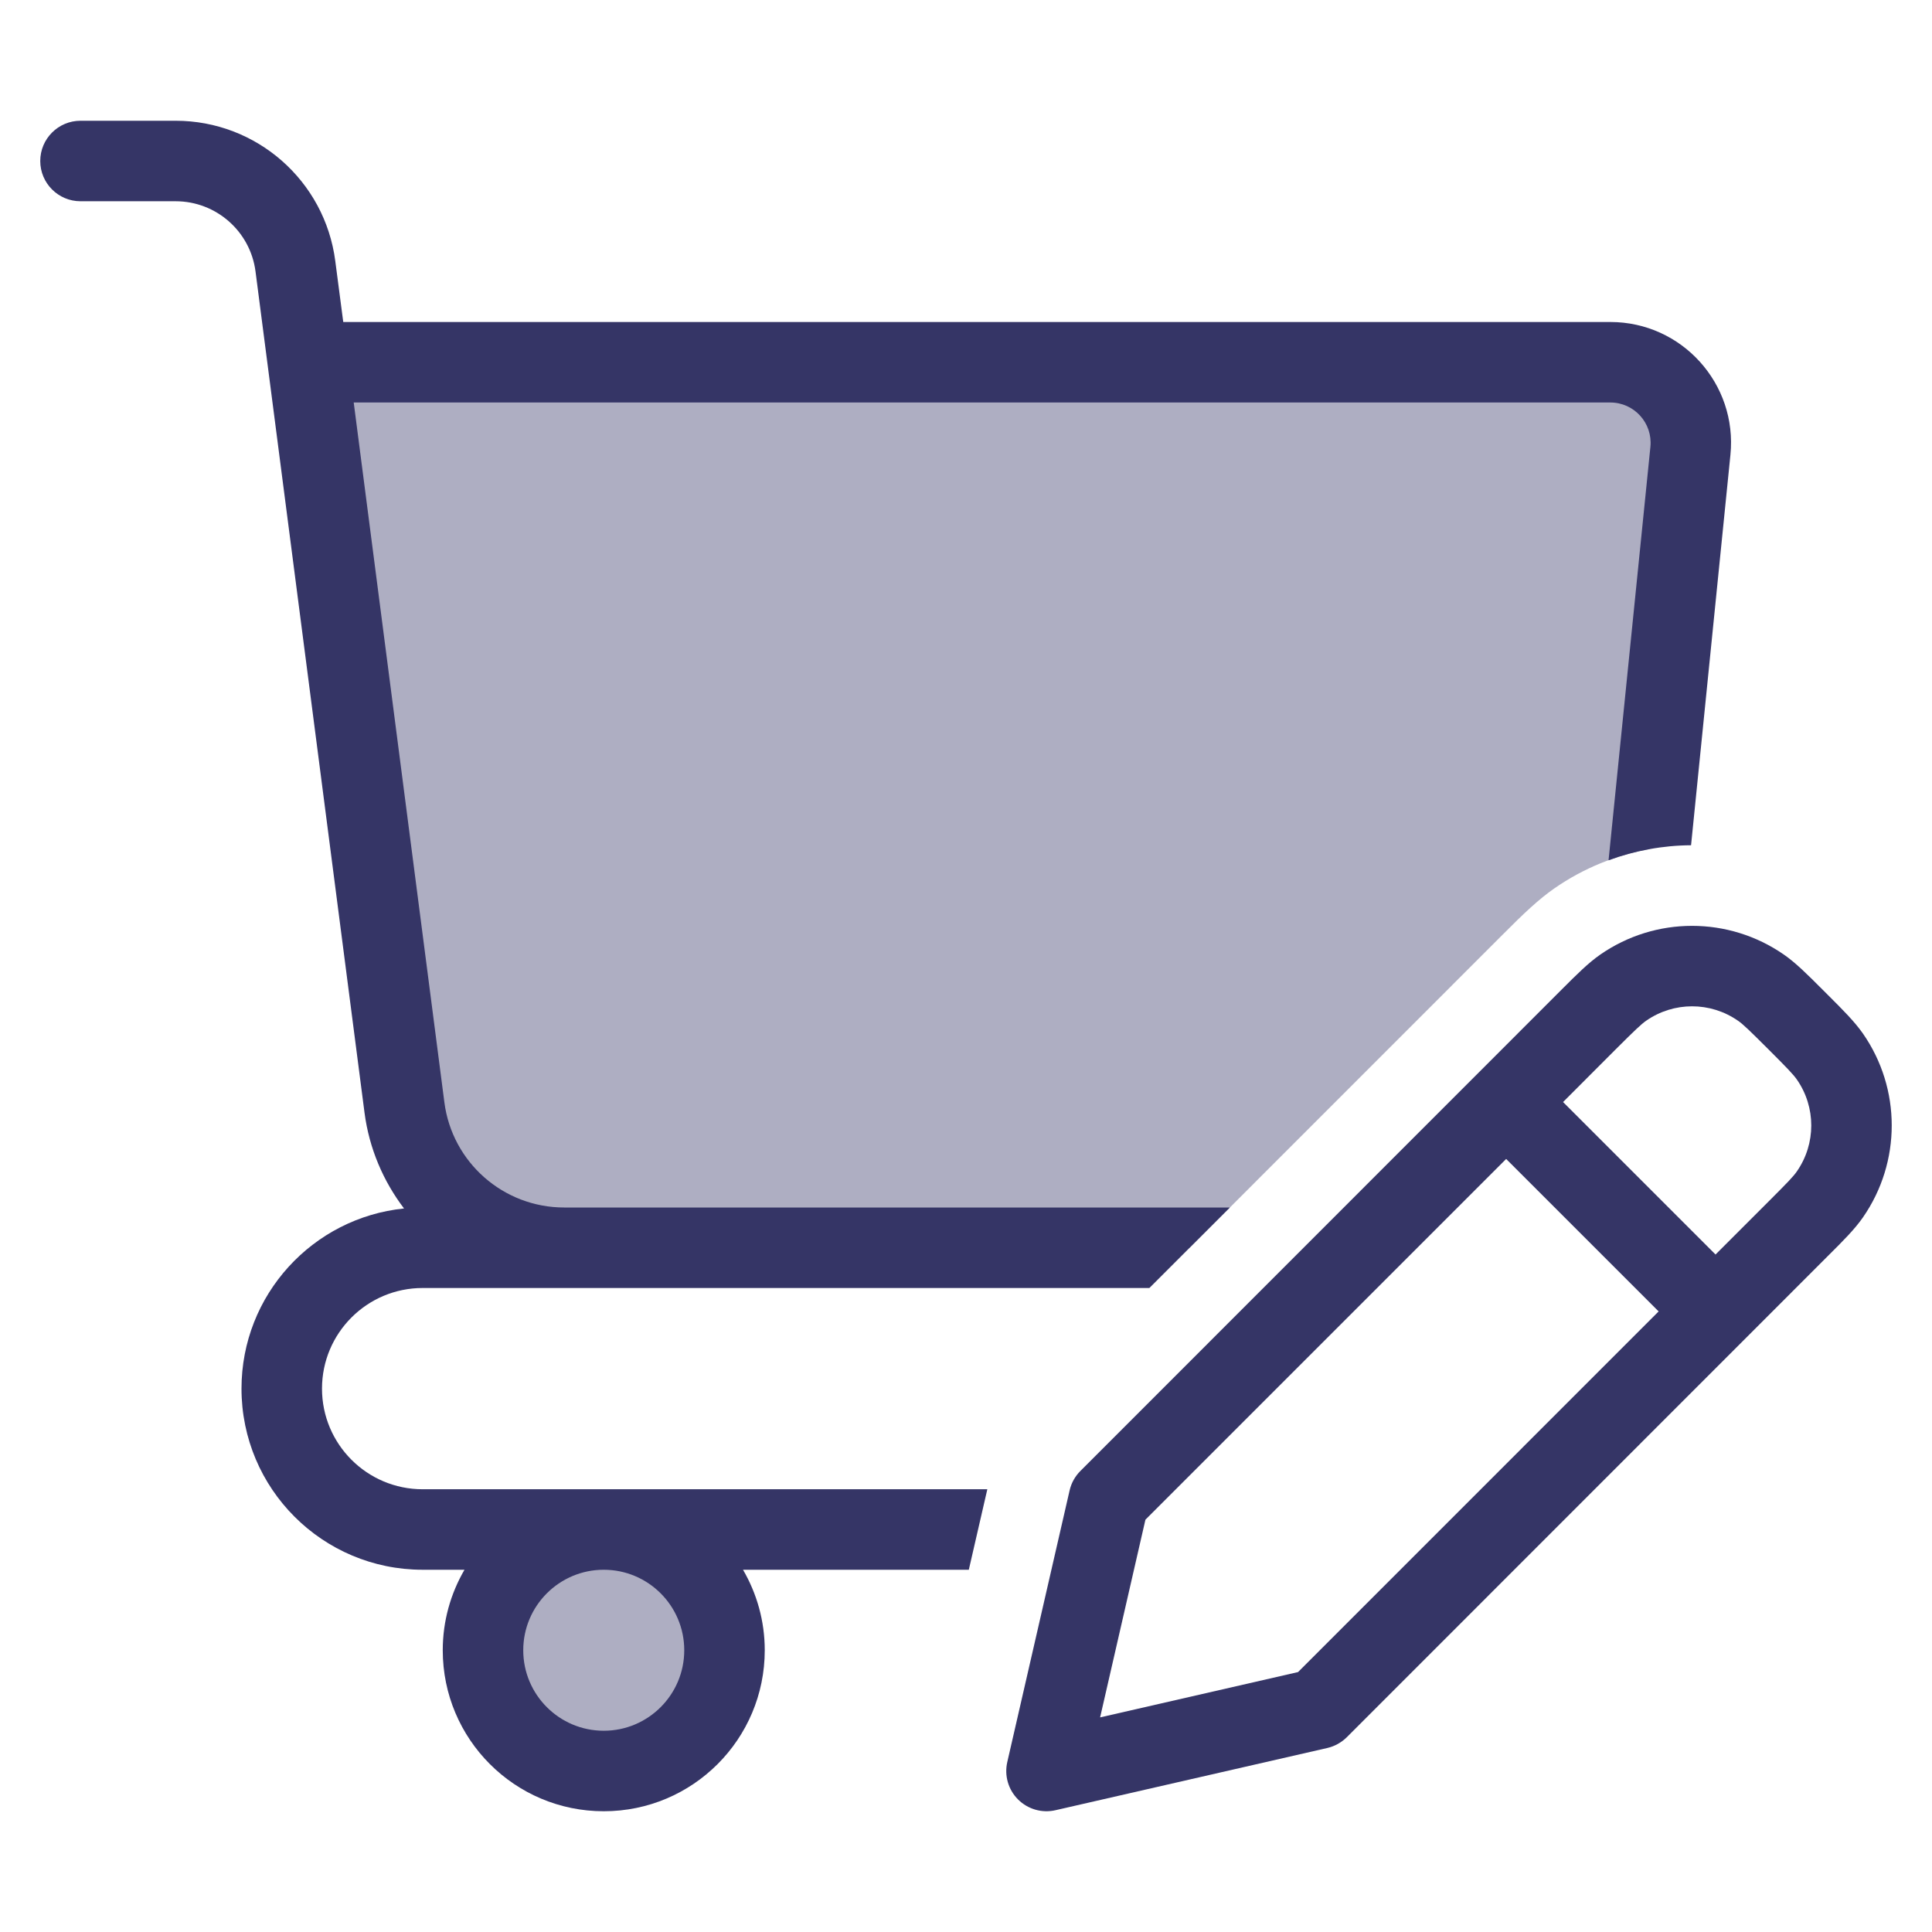 <svg width="24" height="24" viewBox="0 0 24 24" fill="none" xmlns="http://www.w3.org/2000/svg">
<g opacity="0.4">
<path d="M7.5 19C8.328 19 9 19.672 9 20.5C9 21.328 8.328 22 7.5 22C6.672 22 6 21.328 6 20.5C6 19.672 6.672 19 7.5 19Z" fill="#353566"/>
<path d="M20.004 4.5C20.596 4.5 21.058 5.012 20.999 5.601L20.499 10.546C20.079 10.62 19.672 10.783 19.307 11.037C19.117 11.169 18.928 11.347 18.662 11.615L14.778 15.5H7.008C6.003 15.5 5.154 14.754 5.024 13.757L3.824 4.5H20.004Z" fill="#353566"/>
</g>
<path fill-rule="evenodd" clip-rule="evenodd" d="M2.182 1.5C3.187 1.5 4.036 2.246 4.165 3.243L4.264 4H20.004C20.892 4 21.585 4.767 21.496 5.65L21.007 10.5C20.66 10.502 20.313 10.565 19.982 10.687L20.502 5.55C20.531 5.255 20.3 5 20.004 5H4.394L5.52 13.692C5.616 14.44 6.254 15 7.008 15H15.278L14.278 16H5.25C4.56 16 4 16.56 4 17.25C4 17.94 4.56 18.5 5.25 18.5H12.265L12.035 19.5H9.23C9.401 19.794 9.5 20.135 9.5 20.5C9.5 21.605 8.605 22.5 7.5 22.5C6.395 22.5 5.5 21.605 5.5 20.5C5.5 20.135 5.599 19.794 5.77 19.5H5.25C4.007 19.5 3 18.493 3 17.25C3 16.085 3.885 15.128 5.019 15.012C4.762 14.674 4.586 14.268 4.528 13.821L3.174 3.371C3.109 2.873 2.684 2.5 2.182 2.5H1C0.724 2.5 0.5 2.276 0.5 2C0.5 1.724 0.724 1.5 1 1.5H2.182ZM7.5 19.5C6.948 19.5 6.5 19.948 6.5 20.5C6.5 21.052 6.948 21.5 7.5 21.5C8.052 21.5 8.5 21.052 8.5 20.5C8.5 19.948 8.052 19.5 7.5 19.5Z" fill="#353566"/>
<path fill-rule="evenodd" clip-rule="evenodd" d="M19.878 11.859C20.564 11.382 21.474 11.382 22.161 11.859C22.308 11.961 22.45 12.103 22.64 12.293L22.707 12.36C22.898 12.55 23.039 12.692 23.142 12.839C23.619 13.525 23.619 14.436 23.142 15.123C23.04 15.27 22.898 15.412 22.707 15.602L16.731 21.58C16.664 21.646 16.58 21.693 16.489 21.714L13.112 22.487C12.944 22.526 12.768 22.475 12.646 22.353C12.525 22.232 12.474 22.056 12.513 21.888L13.287 18.515C13.308 18.423 13.354 18.34 13.421 18.273L19.398 12.294C19.589 12.103 19.73 11.962 19.878 11.859ZM21.59 12.68C21.247 12.441 20.792 12.441 20.449 12.68C20.385 12.725 20.311 12.796 20.072 13.034L19.417 13.69L21.311 15.584L21.967 14.928C22.205 14.69 22.277 14.616 22.321 14.552C22.56 14.209 22.56 13.753 22.321 13.41C22.276 13.346 22.205 13.272 21.967 13.034C21.728 12.796 21.654 12.724 21.59 12.68ZM20.604 16.291L18.71 14.397L14.229 18.878L13.666 21.334L16.125 20.771L20.604 16.291Z" fill="#353566"/>
</svg>
